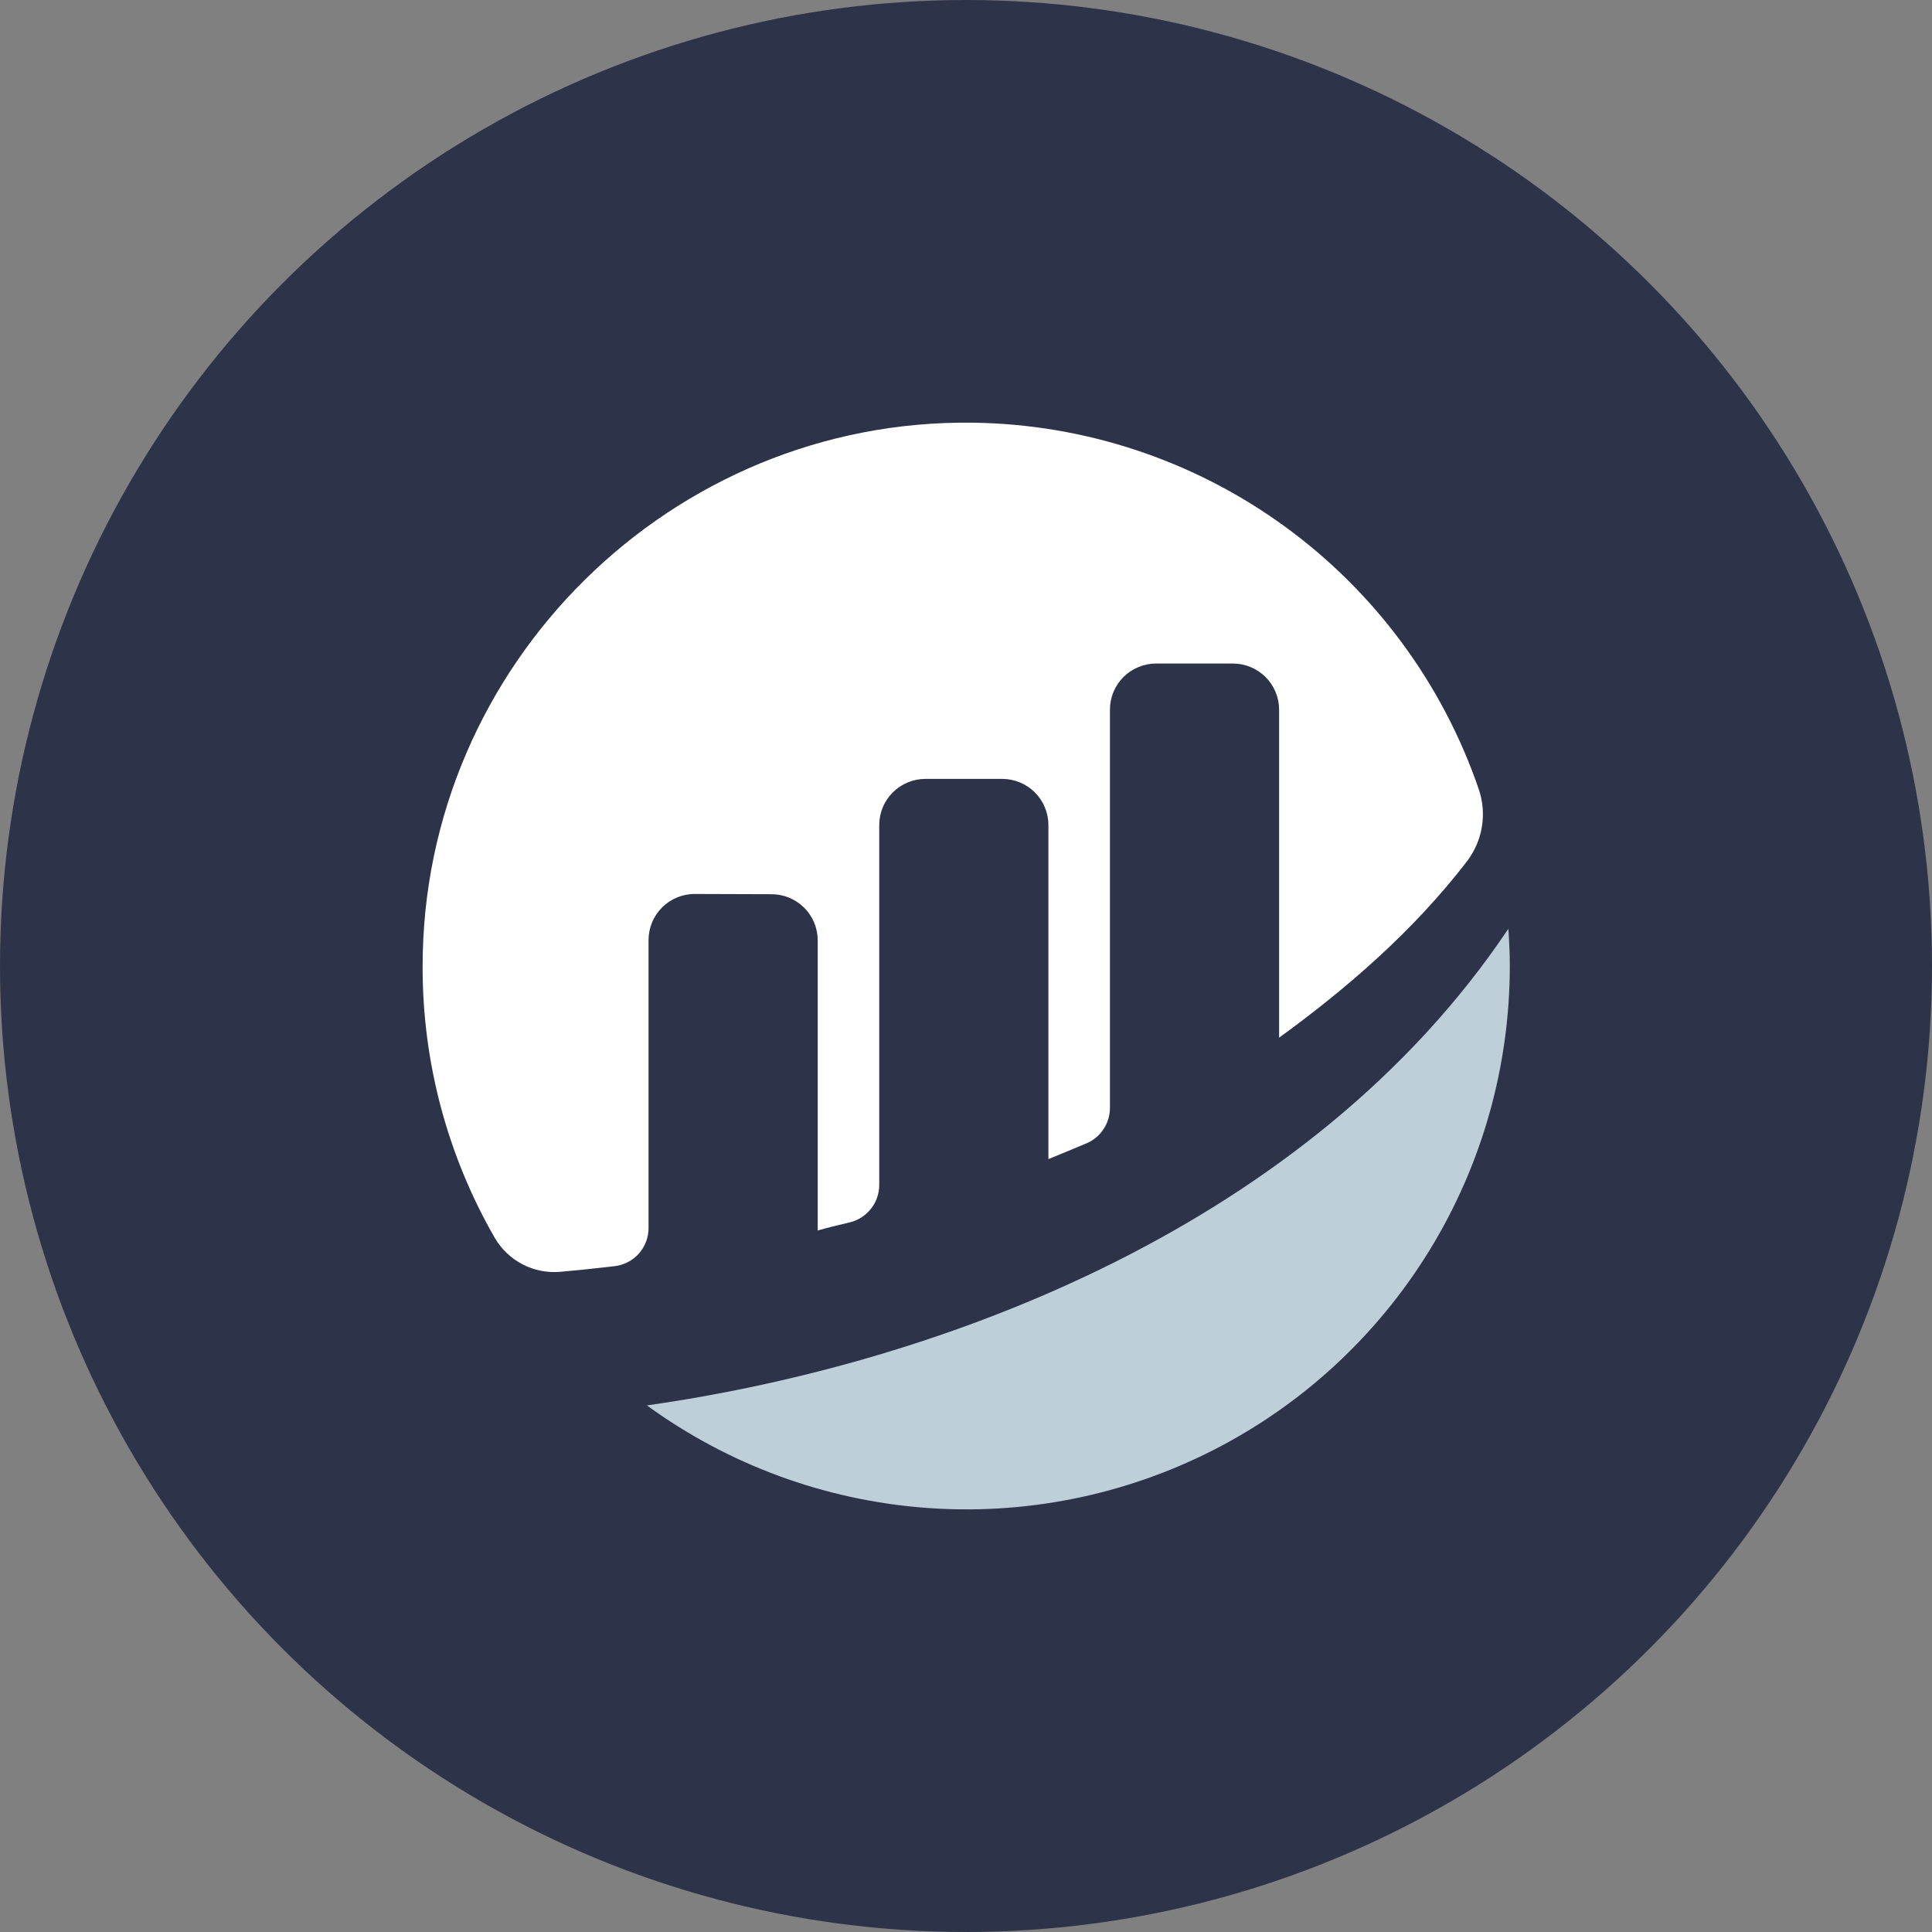 <svg width="32" height="32" viewBox="0 0 32 32" fill="none" xmlns="http://www.w3.org/2000/svg">
<rect x="0" y="0" width="32" height="32" fill="#808080" stroke="none"/>
<circle cx="16" cy="16" r="16" fill="#2D344A"/>
<path d="M10.742 15.57C10.742 15.47 10.762 15.37 10.801 15.277C10.839 15.184 10.896 15.1 10.967 15.029C11.038 14.958 11.123 14.902 11.216 14.864C11.309 14.826 11.408 14.806 11.509 14.807L12.78 14.811C12.983 14.811 13.177 14.892 13.32 15.035C13.464 15.178 13.544 15.373 13.544 15.575V20.381C13.687 20.339 13.871 20.294 14.072 20.247C14.212 20.214 14.336 20.135 14.425 20.022C14.514 19.91 14.563 19.77 14.563 19.627V13.665C14.563 13.463 14.643 13.268 14.787 13.125C14.93 12.982 15.124 12.901 15.327 12.901H16.601C16.803 12.901 16.998 12.982 17.141 13.125C17.284 13.268 17.365 13.463 17.365 13.665V19.198C17.365 19.198 17.684 19.069 17.994 18.938C18.11 18.89 18.208 18.808 18.277 18.703C18.347 18.599 18.384 18.477 18.384 18.351V11.755C18.384 11.654 18.403 11.555 18.442 11.462C18.48 11.369 18.537 11.285 18.607 11.214C18.678 11.143 18.763 11.087 18.855 11.049C18.948 11.01 19.047 10.99 19.148 10.99H20.421C20.624 10.99 20.818 11.071 20.962 11.214C21.105 11.357 21.186 11.552 21.186 11.755V17.187C22.29 16.386 23.409 15.424 24.297 14.267C24.425 14.099 24.511 13.901 24.545 13.693C24.579 13.483 24.561 13.269 24.492 13.069C23.891 11.318 22.764 9.795 21.265 8.709C19.766 7.623 17.968 7.026 16.116 7.001C11.125 6.934 7 11.008 7 16.001C6.995 17.58 7.407 19.133 8.195 20.503C8.304 20.69 8.464 20.842 8.656 20.942C8.848 21.042 9.065 21.084 9.281 21.065C9.522 21.044 9.821 21.014 10.178 20.972C10.333 20.954 10.477 20.88 10.581 20.764C10.685 20.647 10.742 20.496 10.742 20.34V15.57" fill="white"/>
<path d="M10.715 23.278C12.057 24.255 13.644 24.841 15.299 24.972C16.954 25.103 18.613 24.773 20.092 24.02C21.571 23.267 22.813 22.119 23.681 20.703C24.548 19.288 25.007 17.66 25.007 16C25.007 15.793 24.997 15.588 24.983 15.384C21.695 20.288 15.625 22.58 10.715 23.278" fill="#BFCFDA"/>
</svg>
